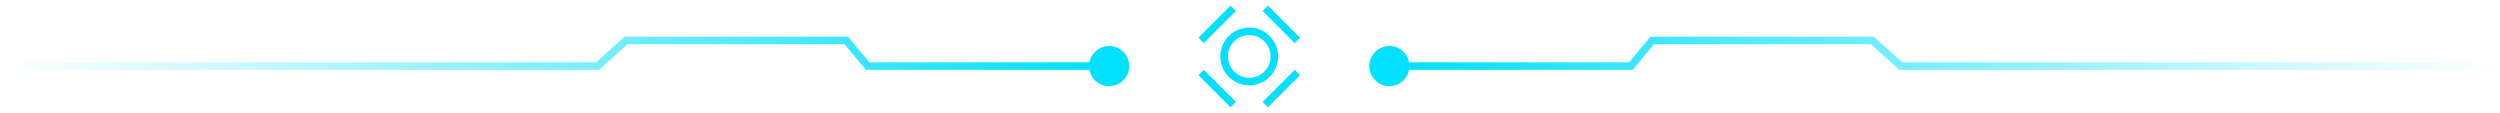 <svg width="265" height="12" viewBox="0 0 265 12" fill="none" xmlns="http://www.w3.org/2000/svg">
<path d="M63.353 7.005L63.62 7.301L63.506 7.404L63.353 7.404L63.353 7.005ZM66.365 4.284L66.097 3.988L66.211 3.886L66.365 3.886L66.365 4.284ZM89.707 4.284L89.707 3.886L89.894 3.886L90.014 4.03L89.707 4.284ZM91.966 7.005L91.966 7.404L91.779 7.404L91.659 7.26L91.966 7.005ZM117.568 4.88C118.742 4.88 119.693 5.831 119.693 7.005C119.693 8.179 118.742 9.131 117.568 9.131C116.394 9.131 115.442 8.179 115.442 7.005C115.442 5.831 116.394 4.88 117.568 4.88ZM0.102 6.607L63.353 6.607L63.353 7.404L0.102 7.404L0.102 6.607ZM63.086 6.71L66.097 3.988L66.632 4.58L63.62 7.301L63.086 6.71ZM66.365 3.886L89.707 3.886L89.707 4.683L66.365 4.683L66.365 3.886ZM90.014 4.03L92.273 6.751L91.659 7.26L89.4 4.539L90.014 4.03ZM91.966 6.607L117.568 6.607L117.568 7.404L91.966 7.404L91.966 6.607Z" fill="url(#paint0_linear_2156_2903)"/>
<path d="M201.489 7.005L201.222 7.301L201.336 7.404L201.489 7.404L201.489 7.005ZM198.477 4.284L198.744 3.988L198.631 3.886L198.477 3.886L198.477 4.284ZM175.135 4.284L175.135 3.886L174.948 3.886L174.828 4.03L175.135 4.284ZM172.876 7.005L172.876 7.404L173.063 7.404L173.182 7.26L172.876 7.005ZM147.274 4.88C146.1 4.88 145.149 5.831 145.149 7.005C145.149 8.179 146.1 9.131 147.274 9.131C148.448 9.131 149.4 8.179 149.4 7.005C149.4 5.831 148.448 4.88 147.274 4.88ZM264.74 6.607L201.489 6.607L201.489 7.404L264.74 7.404L264.74 6.607ZM201.756 6.71L198.744 3.988L198.21 4.58L201.222 7.301L201.756 6.71ZM198.477 3.886L175.135 3.886L175.135 4.683L198.477 4.683L198.477 3.886ZM174.828 4.03L172.569 6.751L173.182 7.26L175.441 4.539L174.828 4.03ZM172.876 6.607L147.274 6.607L147.274 7.404L172.876 7.404L172.876 6.607Z" fill="url(#paint1_linear_2156_2903)"/>
<path d="M130.72 0.882L127.318 4.283" stroke="#00E0FF" stroke-width="0.797"/>
<path d="M137.523 7.685L134.121 11.086" stroke="#00E0FF" stroke-width="0.797"/>
<path d="M127.318 7.685L130.72 11.086" stroke="#00E0FF" stroke-width="0.797"/>
<path d="M134.121 0.882L137.523 4.284" stroke="#00E0FF" stroke-width="0.797"/>
<circle cx="132.42" cy="5.984" r="2.663" stroke="#00E0FF" stroke-width="0.797"/>
<defs>
<linearGradient id="paint0_linear_2156_2903" x1="0.102" y1="5.645" x2="117.568" y2="5.645" gradientUnits="userSpaceOnUse">
<stop stop-color="#00E0FF" stop-opacity="0"/>
<stop offset="1" stop-color="#00E0FF"/>
</linearGradient>
<linearGradient id="paint1_linear_2156_2903" x1="147.274" y1="5.645" x2="264.74" y2="5.645" gradientUnits="userSpaceOnUse">
<stop stop-color="#00E0FF"/>
<stop offset="1" stop-color="#00E0FF" stop-opacity="0"/>
</linearGradient>
</defs>
</svg>
